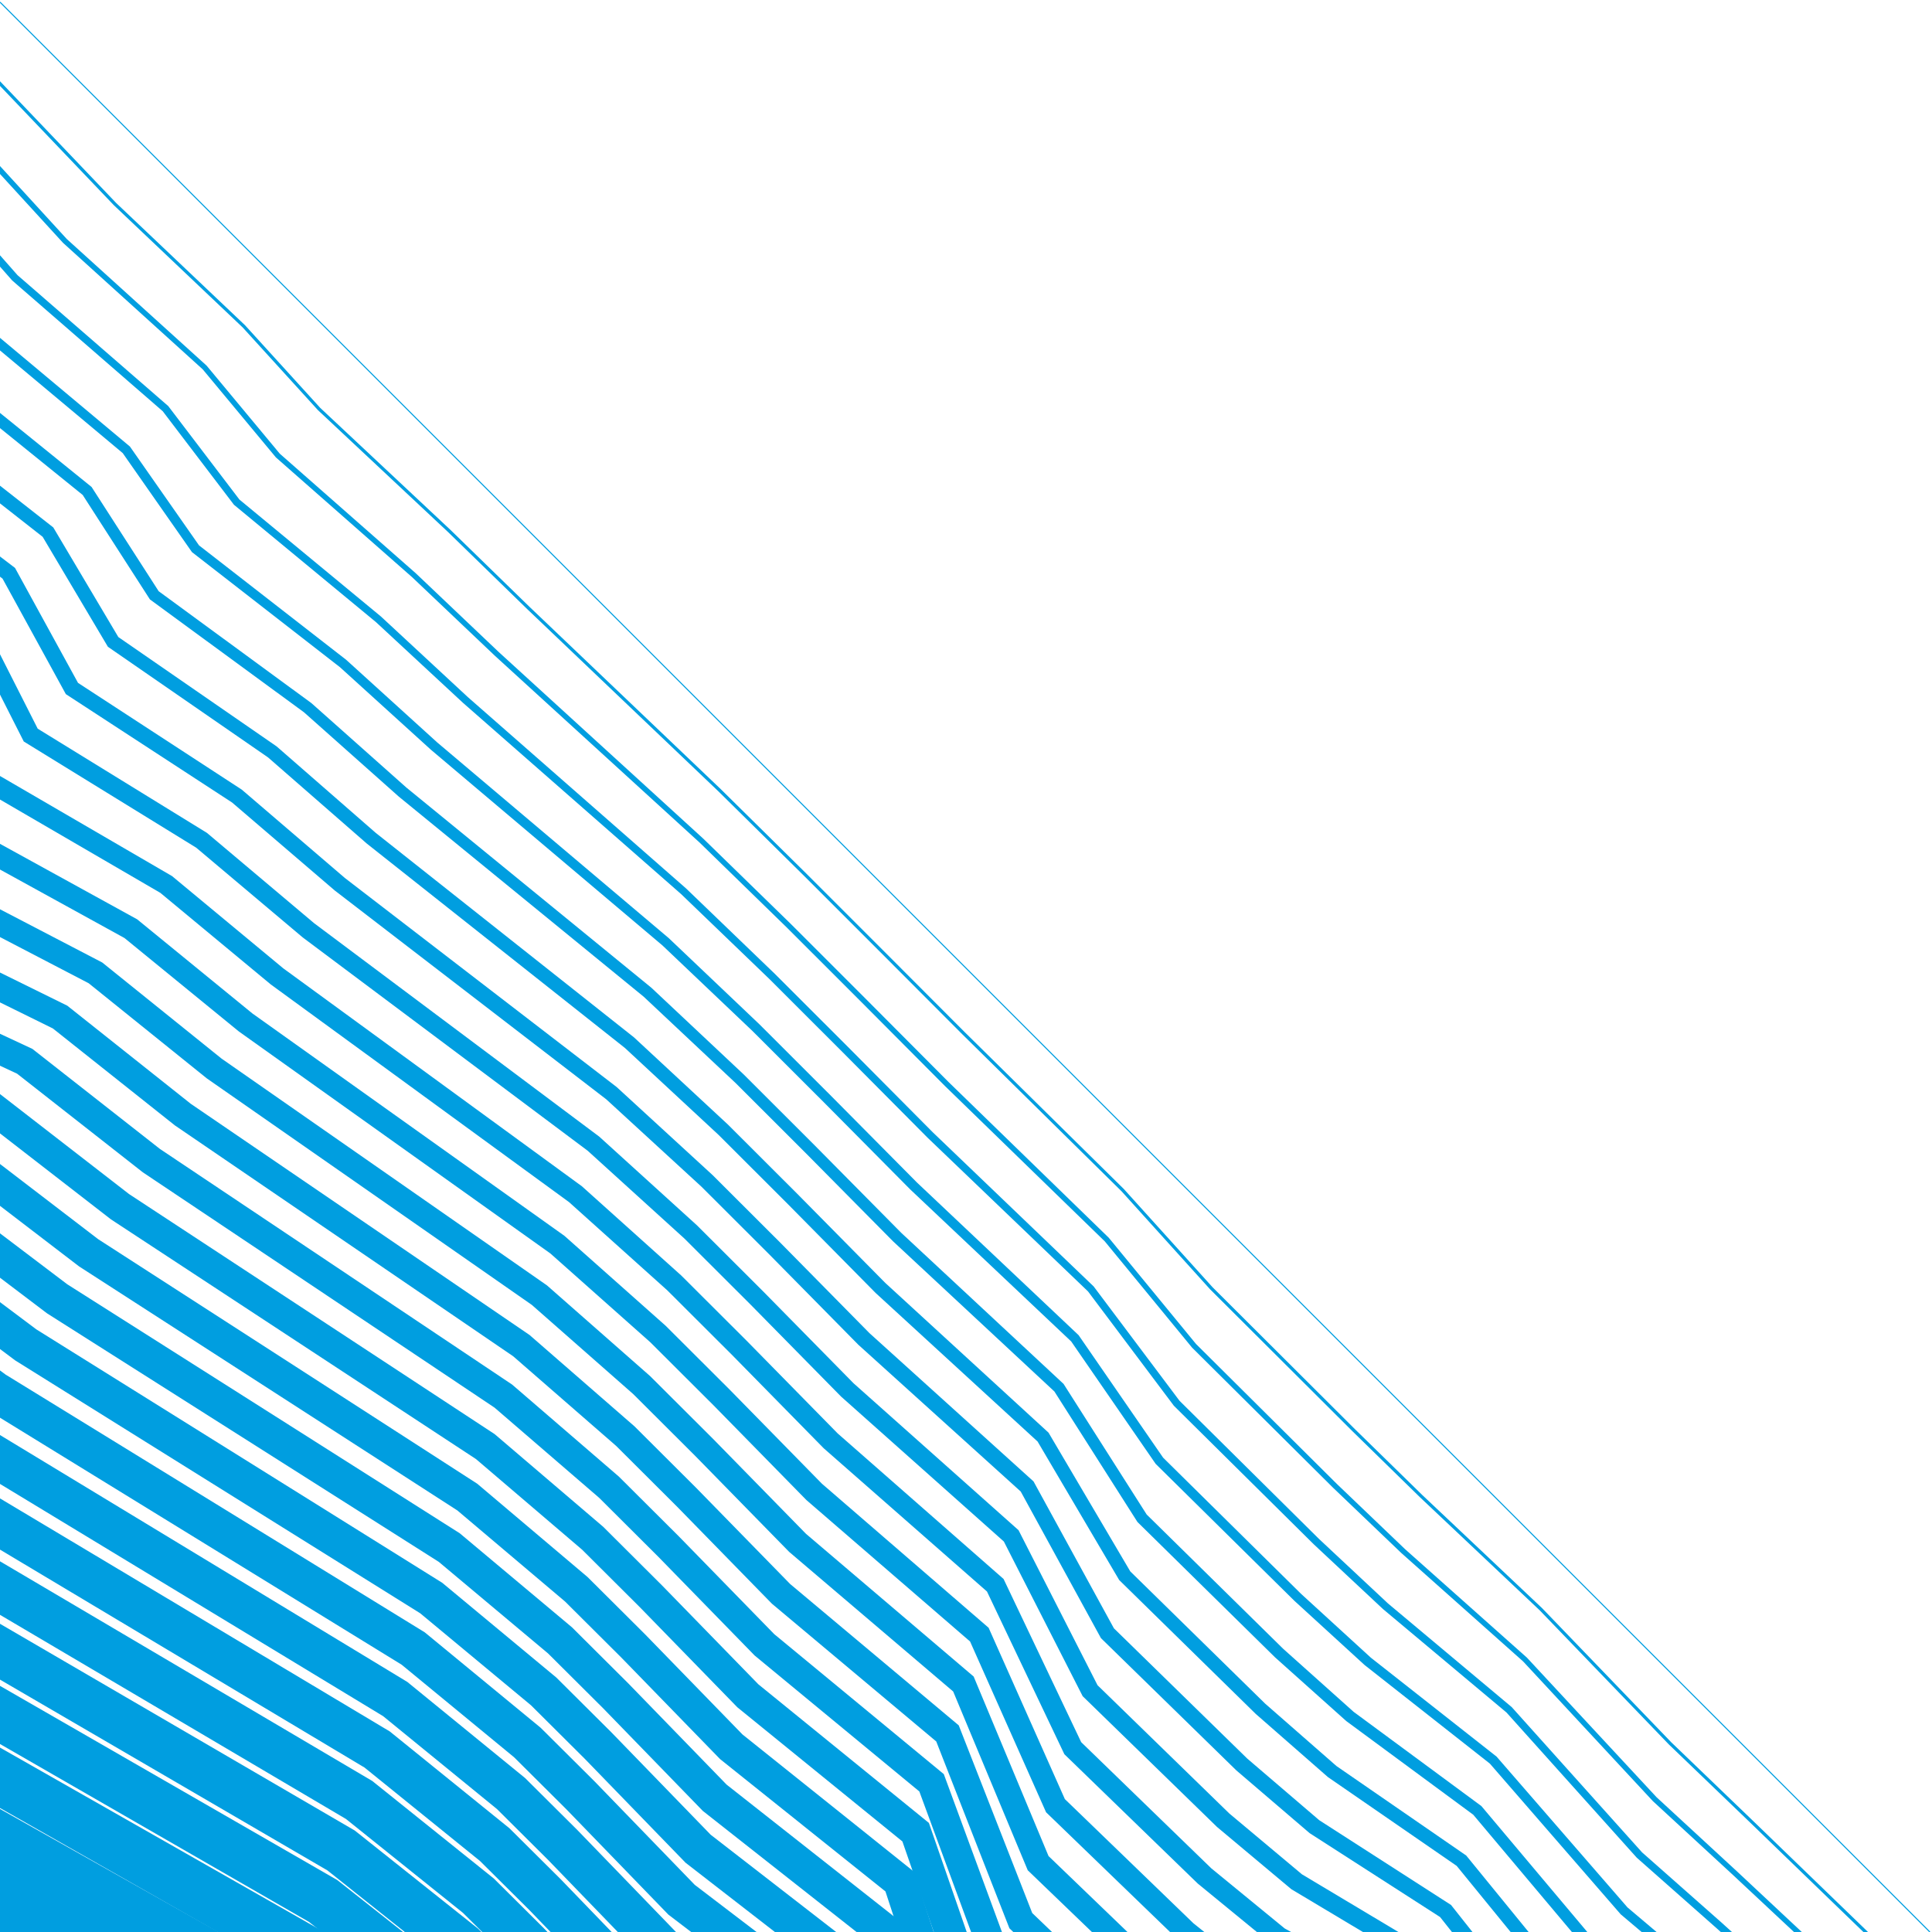 <svg baseProfile="full" height="100%" version="1.1" viewBox="0,-1,901,901" width="100%" xmlns="http://www.w3.org/2000/svg" xmlns:ev="http://www.w3.org/2001/xml-events" xmlns:xlink="http://www.w3.org/1999/xlink"><defs><clipPath id="LOGO_CLIPPATH"><rect height="901" width="901" x="0" y="-1" /></clipPath></defs><g clip-path="url(#LOGO_CLIPPATH )" id="Logo_GROUP"><g id="PathGroup"><polyline fill="none" points="0.0,0.0 17.0,17.0 77.0,77.0 132.0,132.0 168.0,168.0 226.0,226.0 261.0,261.0 344.0,344.0 383.0,383.0 419.0,419.0 457.0,457.0 531.0,531.0 573.0,573.0 640.0,640.0 671.0,671.0 726.0,726.0 786.0,786.0 823.0,823.0 900.0,900.0" stroke="#009EE0" stroke-width="0.5" /></g><g id="PathGroup"><polyline fill="none" points="-29.418,5.349 -8.242,29.346 53.64,94.185 113.728,151.194 148.792,189.727 209.501,246.609 246.354,282.482 335.595,367.545 375.385,406.812 410.758,442.178 449.269,480.775 523.573,554.032 564.922,599.81 631.303,665.983 662.713,696.697 718.592,749.458 778.853,812.037 815.994,847.727 895.528,924.597" stroke="#009EE0" stroke-width="1.5" /></g><g id="PathGroup"><polyline fill="none" points="-58.835,10.697 -33.485,41.693 30.28,111.369 95.457,170.388 129.584,211.454 193.002,267.219 231.708,303.965 327.189,391.089 367.77,430.624 402.517,465.357 441.538,504.549 516.145,577.064 556.845,626.619 622.607,691.966 654.426,722.394 711.184,772.916 771.705,838.074 808.989,872.454 891.056,949.193" stroke="#009EE0" stroke-width="2.5" /></g><g id="PathGroup"><polyline fill="none" points="-58.727,54.039 6.92,128.554 77.185,189.581 110.376,233.181 176.503,287.828 217.062,325.447 318.784,414.634 360.155,454.436 394.275,488.535 433.807,528.324 508.718,600.096 548.767,653.429 613.91,717.95 646.14,748.091 703.777,796.374 764.558,864.11 801.983,897.18 886.584,973.79" stroke="#009EE0" stroke-width="3.5" /></g><g id="PathGroup"><polyline fill="none" points="-83.969,66.386 -16.44,145.739 58.914,208.775 91.169,254.908 160.004,308.437 202.416,346.93 310.379,438.179 352.54,478.248 386.033,511.713 426.076,552.098 501.29,623.128 540.689,680.238 605.213,743.933 637.853,773.787 696.369,819.833 757.411,890.147 794.978,921.907 882.111,998.387" stroke="#009EE0" stroke-width="4.5" /></g><g id="PathGroup"><polyline fill="none" points="-109.212,78.732 -39.8,162.923 40.642,227.969 71.961,276.635 143.505,329.047 187.771,368.412 301.974,461.723 344.925,502.06 377.791,534.892 418.345,575.873 493.863,646.16 532.611,707.048 596.517,769.916 629.566,799.484 688.961,843.291 750.263,916.184 787.972,946.634 877.639,1022.984" stroke="#009EE0" stroke-width="5.5" /></g><g id="PathGroup"><polyline fill="none" points="-63.16,180.108 22.371,247.163 52.753,298.361 127.007,349.656 173.125,389.895 293.568,485.268 337.31,525.872 369.55,558.07 410.614,599.648 486.436,669.192 524.534,733.857 587.82,795.899 621.279,825.181 681.553,866.749 743.116,942.221 780.967,971.361" stroke="#009EE0" stroke-width="6.5" /></g><g id="PathGroup"><polyline fill="none" points="-86.52,197.293 4.099,266.356 33.545,320.088 110.508,370.266 158.479,411.377 285.163,508.813 329.695,549.684 361.308,581.248 402.883,623.422 479.008,692.224 516.456,760.667 579.123,821.883 612.993,850.878 674.145,890.207 735.968,968.258" stroke="#009EE0" stroke-width="7.5" /></g><g id="PathGroup"><polyline fill="none" points="-109.88,214.477 -14.172,285.55 14.337,341.815 94.009,390.875 143.833,432.86 276.758,532.357 322.08,573.496 353.066,604.426 395.152,647.197 471.581,715.256 508.378,787.476 570.427,847.866 604.706,876.575 666.737,913.665 728.821,994.294" stroke="#009EE0" stroke-width="8.5" /></g><g id="PathGroup"><polyline fill="none" points="-133.239,231.662 -32.444,304.744 -4.871,363.542 77.51,411.484 129.187,454.342 268.352,555.902 314.465,597.308 344.825,627.605 387.421,670.971 464.153,738.288 500.3,814.286 561.73,873.849 596.419,902.272 659.33,937.123 721.674,1020.331" stroke="#009EE0" stroke-width="9.5" /></g><g id="PathGroup"><polyline fill="none" points="-156.599,248.847 -50.715,323.938 -24.078,385.269 61.011,432.094 114.541,475.825 259.947,579.447 306.85,621.12 336.583,650.783 379.69,694.746 456.726,761.32 492.223,841.095 553.034,899.832 588.132,927.969 651.922,960.581" stroke="#009EE0" stroke-width="10.5" /></g><g id="PathGroup"><polyline fill="none" points="-68.987,343.131 -43.286,406.996 44.512,452.703 99.895,497.307 251.542,602.991 299.235,644.932 328.341,673.961 371.959,718.521 449.298,784.352 484.145,867.905 544.337,925.816 579.845,953.666 644.514,984.039" stroke="#009EE0" stroke-width="11.5" /></g><g id="PathGroup"><polyline fill="none" points="-62.494,428.723 28.013,473.312 85.249,518.79 243.136,626.536 291.62,668.744 320.099,697.14 364.228,742.295 441.871,807.384 476.067,894.714 535.64,951.799 571.559,979.362" stroke="#009EE0" stroke-width="12.5" /></g><g id="PathGroup"><polyline fill="none" points="-81.702,450.45 11.514,493.922 70.603,540.272 234.731,650.081 284.005,692.556 311.858,720.318 356.497,766.07 434.444,830.416 467.989,921.524 526.944,977.782" stroke="#009EE0" stroke-width="13.5" /></g><g id="PathGroup"><polyline fill="none" points="-100.91,472.177 -4.985,514.531 55.957,561.755 226.326,673.625 276.39,716.368 303.616,743.496 348.766,789.844 427.016,853.448 459.912,948.333 518.247,1003.765" stroke="#009EE0" stroke-width="14.5" /></g><g id="PathGroup"><polyline fill="none" points="-120.118,493.904 -21.484,535.14 41.312,583.237 217.921,697.17 268.775,740.18 295.374,766.675 341.035,813.619 419.589,876.48 451.834,975.143" stroke="#009EE0" stroke-width="15.5" /></g><g id="PathGroup"><polyline fill="none" points="-139.326,515.631 -37.983,555.75 26.666,604.72 209.515,720.715 261.16,763.992 287.133,789.853 333.304,837.394 412.161,899.512 443.756,1001.952" stroke="#009EE0" stroke-width="16.5" /></g><g id="PathGroup"><polyline fill="none" points="-158.533,537.357 -54.481,576.359 12.02,626.202 201.11,744.259 253.545,787.804 278.891,813.031 325.573,861.168 404.734,922.544 435.678,1028.762" stroke="#009EE0" stroke-width="17.5" /></g><g id="PathGroup"><polyline fill="none" points="-70.98,596.969 -2.626,647.685 192.705,767.804 245.93,811.616 270.649,836.21 317.842,884.943 397.307,945.576 427.601,1055.571" stroke="#009EE0" stroke-width="18.5" /></g><g id="PathGroup"><polyline fill="none" points="-87.479,617.578 -17.272,669.167 184.299,791.349 238.315,835.428 262.407,859.388 310.111,908.717 389.879,968.608 419.523,1082.381" stroke="#009EE0" stroke-width="19.5" /></g><g id="PathGroup"><polyline fill="none" points="-103.978,638.187 -31.918,690.65 175.894,814.893 230.7,859.24 254.166,882.566 302.38,932.492 382.452,991.64" stroke="#009EE0" stroke-width="20.5" /></g><g id="PathGroup"><polyline fill="none" points="-120.477,658.797 -46.564,712.132 167.489,838.438 223.085,883.052 245.924,905.745 294.649,956.267 375.024,1014.672" stroke="#009EE0" stroke-width="21.5" /></g><g id="PathGroup"><polyline fill="none" points="-136.976,679.406 -61.21,733.615 159.083,861.983 215.47,906.864 237.682,928.923 286.918,980.041" stroke="#009EE0" stroke-width="22.5" /></g><g id="PathGroup"><polyline fill="none" points="-75.856,755.097 150.678,885.527 207.855,930.676 229.441,952.101 279.187,1003.816" stroke="#009EE0" stroke-width="23.5" /></g><g id="PathGroup"><polyline fill="none" points="-90.501,776.58 142.273,909.072 200.24,954.488 221.199,975.279" stroke="#009EE0" stroke-width="24.5" /></g><g id="PathGroup"><polyline fill="none" points="-105.147,798.062 133.868,932.616 192.625,978.3" stroke="#009EE0" stroke-width="25.5" /></g><g id="PathGroup"><polyline fill="none" points="-119.793,819.545 125.462,956.161 185.01,1002.112" stroke="#009EE0" stroke-width="26.5" /></g><g id="PathGroup"><polyline fill="none" points="-134.439,841.027 117.057,979.706" stroke="#009EE0" stroke-width="27.5" /></g><g id="PathGroup"><polyline fill="none" points="-149.085,862.51 108.652,1003.25" stroke="#009EE0" stroke-width="28.5" /></g><g id="PathGroup"><polyline fill="none" points="-163.731,883.992 100.246,1026.795" stroke="#009EE0" stroke-width="29.5" /></g><g id="PathGroup"><polyline fill="none" points="-178.377,905.475 91.841,1050.34" stroke="#009EE0" stroke-width="30.5" /></g></g></svg>

